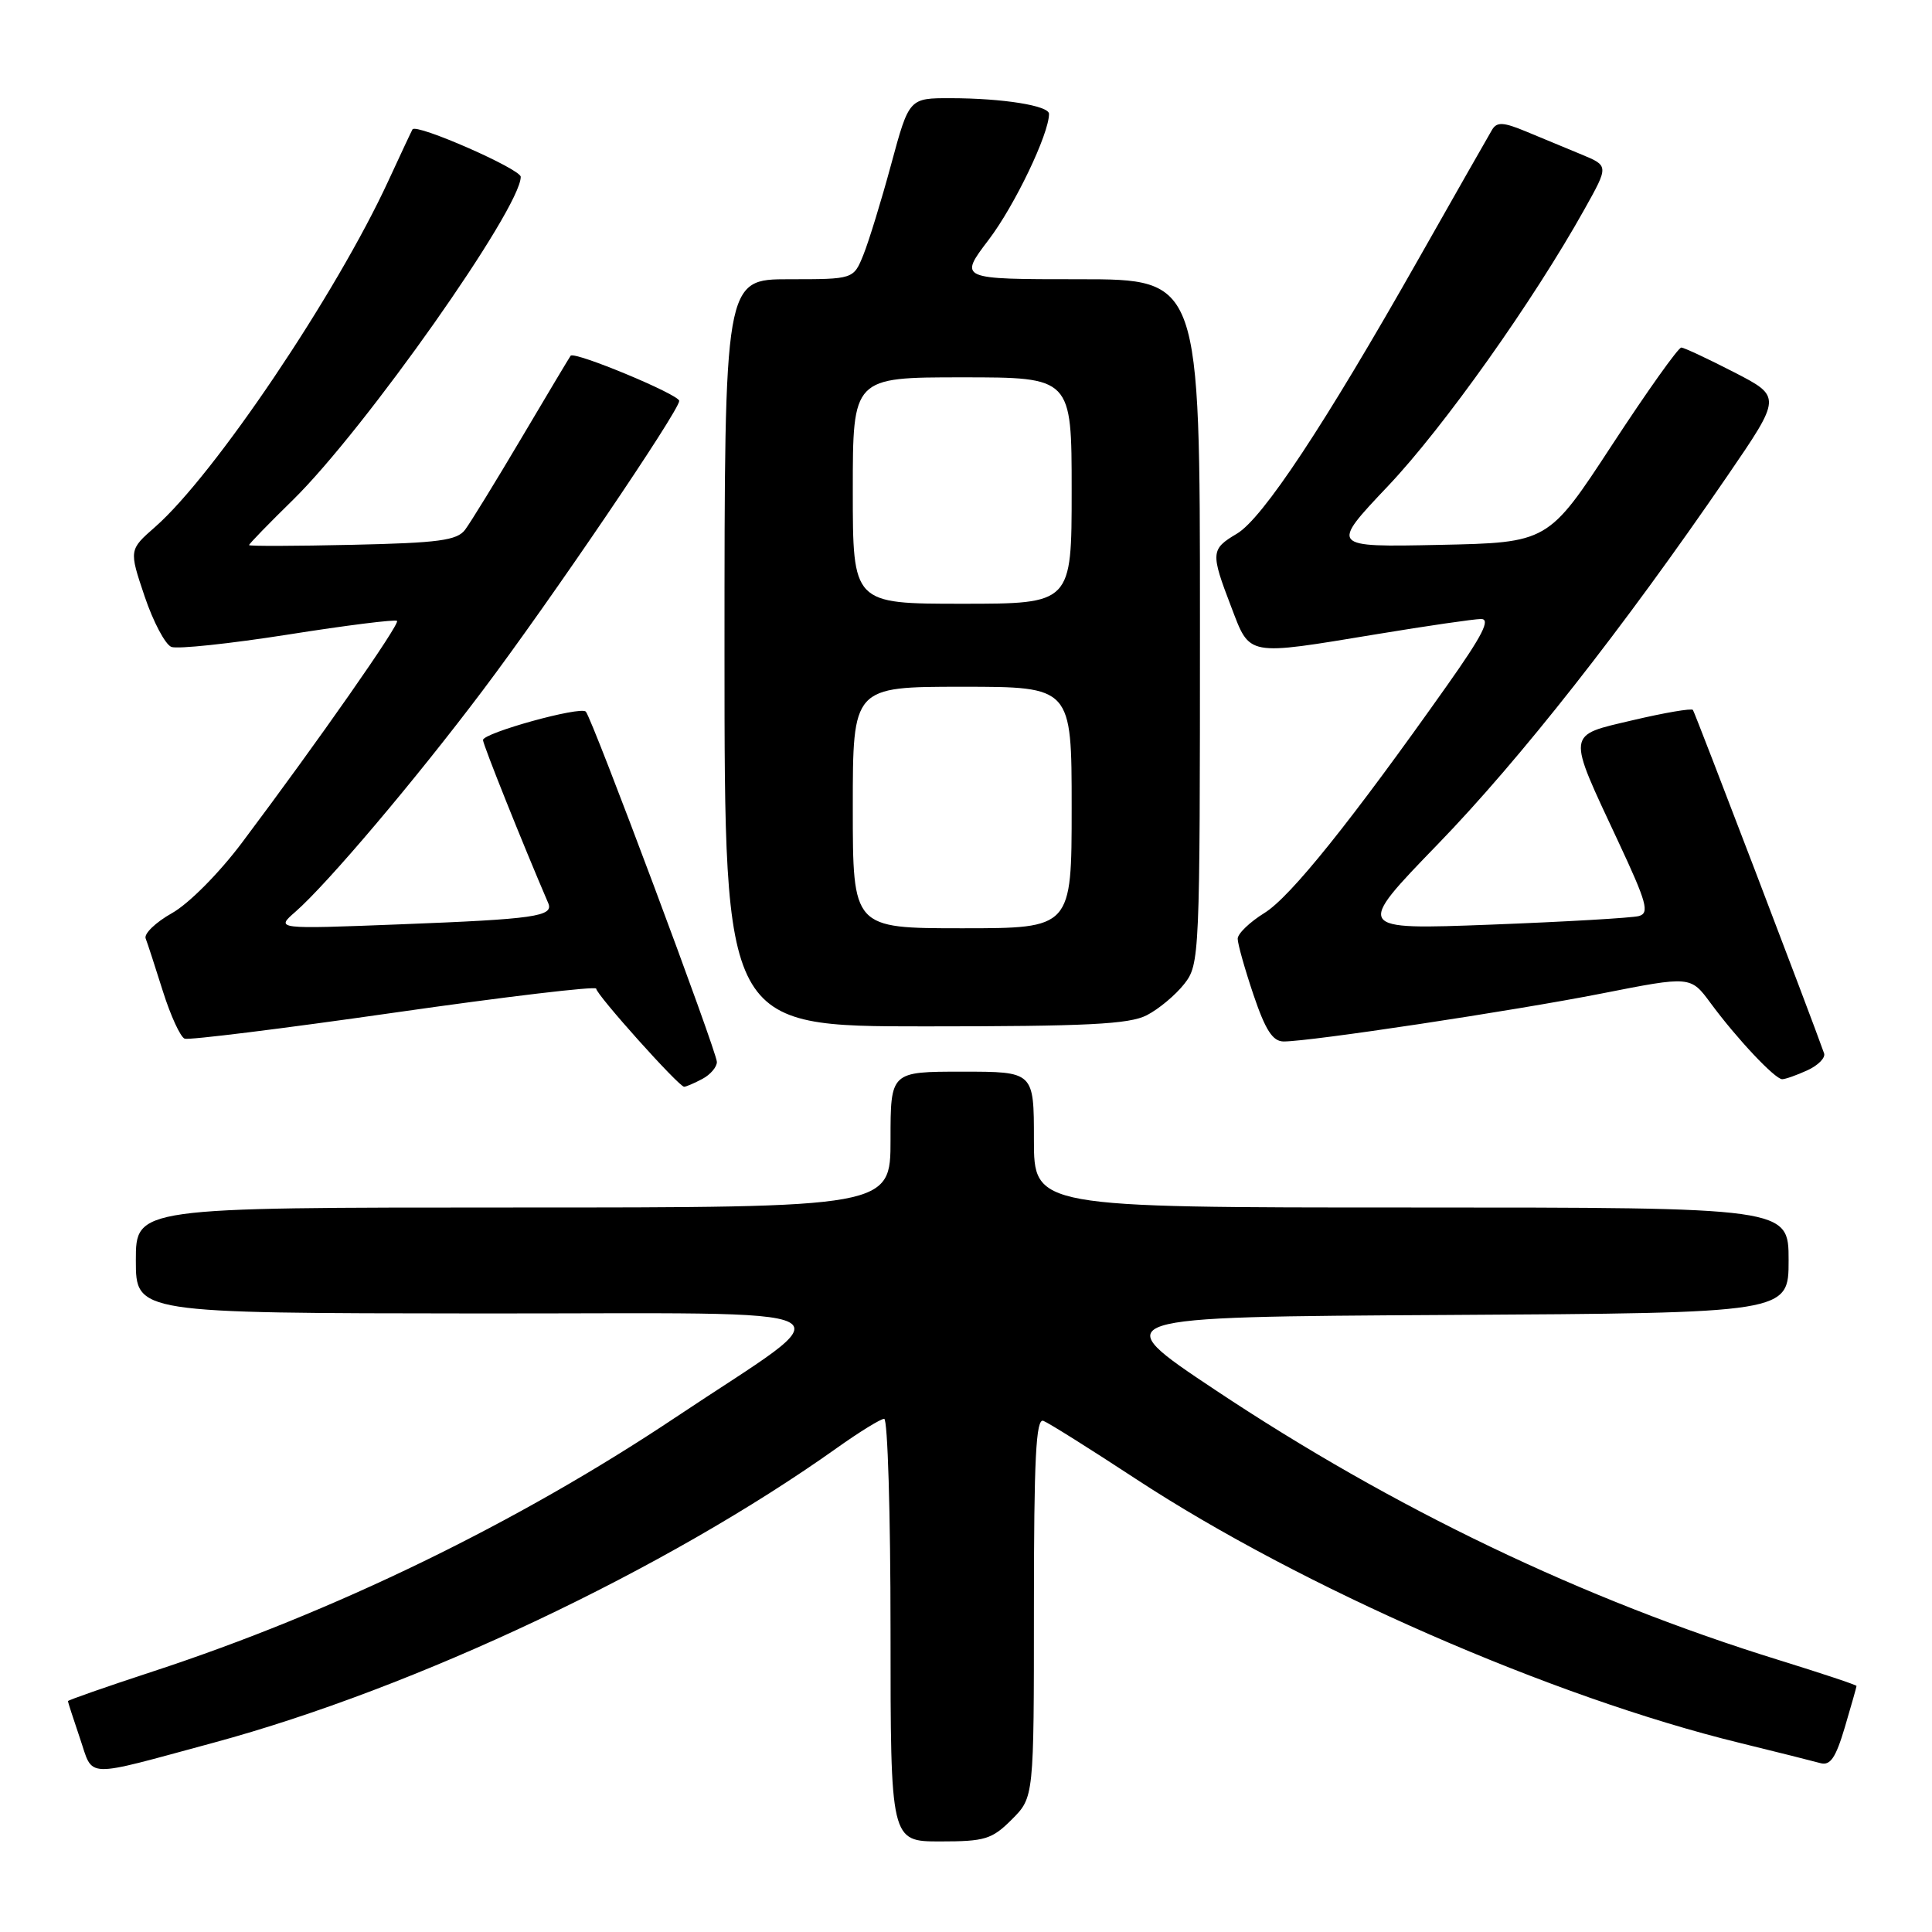 <?xml version="1.0" encoding="UTF-8" standalone="no"?>
<!DOCTYPE svg PUBLIC "-//W3C//DTD SVG 1.1//EN" "http://www.w3.org/Graphics/SVG/1.1/DTD/svg11.dtd" >
<svg xmlns="http://www.w3.org/2000/svg" xmlns:xlink="http://www.w3.org/1999/xlink" version="1.1" viewBox="0 0 256 256">
 <g >
 <path fill="currentColor"
d=" M 134.08 241.08 C 137.00 238.15 137.00 238.15 137.00 212.97 C 137.00 193.23 137.27 187.89 138.25 188.27 C 138.94 188.53 144.45 191.99 150.50 195.96 C 172.43 210.34 205.69 224.88 230.51 230.94 C 235.45 232.15 240.26 233.36 241.20 233.62 C 242.52 233.99 243.24 232.94 244.45 228.87 C 245.30 225.99 246.00 223.53 246.00 223.40 C 246.00 223.26 241.39 221.73 235.75 219.98 C 209.79 211.95 184.64 199.90 161.00 184.16 C 146.50 174.50 146.50 174.50 191.75 174.24 C 237.00 173.98 237.00 173.98 237.00 166.99 C 237.00 160.00 237.00 160.00 187.00 160.00 C 137.00 160.00 137.00 160.00 137.00 151.00 C 137.00 142.00 137.00 142.00 127.50 142.00 C 118.00 142.00 118.00 142.00 118.00 151.00 C 118.00 160.00 118.00 160.00 68.00 160.00 C 18.00 160.00 18.00 160.00 18.00 167.00 C 18.00 174.00 18.00 174.00 63.25 174.04 C 115.48 174.08 112.45 172.49 89.50 187.82 C 68.56 201.80 44.26 213.61 20.25 221.48 C 14.06 223.51 9.00 225.28 9.00 225.41 C 9.00 225.54 9.72 227.75 10.59 230.32 C 12.43 235.70 10.83 235.64 28.33 230.91 C 55.09 223.66 88.24 207.98 110.91 191.85 C 113.89 189.73 116.70 188.00 117.16 188.00 C 117.62 188.00 118.00 200.60 118.00 216.00 C 118.00 244.00 118.00 244.00 124.58 244.00 C 130.51 244.00 131.44 243.72 134.08 241.08 Z  M 93.07 142.96 C 94.13 142.40 95.00 141.38 94.99 140.71 C 94.98 139.33 78.44 95.10 77.62 94.29 C 76.88 93.55 64.00 97.12 64.00 98.06 C 64.00 98.66 69.28 111.85 72.64 119.66 C 73.41 121.43 70.88 121.79 53.00 122.48 C 36.50 123.12 36.50 123.12 39.15 120.81 C 43.40 117.09 55.03 103.35 63.96 91.49 C 72.92 79.60 90.00 54.42 90.00 53.12 C 90.00 52.28 76.10 46.50 75.61 47.14 C 75.46 47.34 72.54 52.22 69.12 58.00 C 65.70 63.78 62.33 69.26 61.63 70.19 C 60.57 71.61 58.14 71.94 46.68 72.19 C 39.15 72.36 33.00 72.38 33.00 72.23 C 33.00 72.07 35.62 69.37 38.83 66.23 C 48.37 56.86 69.00 27.60 69.00 23.43 C 69.00 22.40 55.17 16.33 54.66 17.14 C 54.54 17.34 53.10 20.40 51.47 23.94 C 44.54 38.97 28.39 62.94 20.57 69.81 C 17.09 72.86 17.09 72.86 19.16 79.01 C 20.30 82.39 21.90 85.41 22.71 85.72 C 23.52 86.03 30.49 85.29 38.19 84.08 C 45.90 82.86 52.38 82.05 52.61 82.27 C 53.02 82.68 42.14 98.24 32.07 111.65 C 29.03 115.70 25.00 119.76 22.78 121.00 C 20.63 122.21 19.06 123.72 19.30 124.35 C 19.55 124.98 20.57 128.14 21.59 131.37 C 22.61 134.59 23.90 137.41 24.47 137.63 C 25.04 137.84 37.54 136.29 52.25 134.18 C 66.96 132.07 79.00 130.64 79.00 131.00 C 79.00 131.78 89.95 144.00 90.65 144.00 C 90.91 144.00 92.00 143.53 93.07 142.96 Z  M 239.49 141.82 C 240.91 141.17 241.91 140.16 241.70 139.57 C 240.12 135.06 224.59 94.41 224.32 94.07 C 224.13 93.83 220.57 94.44 216.40 95.42 C 207.47 97.53 207.56 96.81 214.46 111.58 C 218.21 119.60 218.59 120.99 217.16 121.38 C 216.25 121.63 207.41 122.14 197.52 122.52 C 179.54 123.20 179.54 123.20 190.53 111.85 C 201.42 100.61 215.06 83.26 228.91 63.03 C 236.07 52.57 236.07 52.57 229.79 49.33 C 226.33 47.55 223.18 46.08 222.79 46.05 C 222.40 46.02 218.27 51.83 213.61 58.95 C 205.14 71.90 205.14 71.90 190.69 72.20 C 176.25 72.50 176.25 72.50 183.93 64.39 C 191.30 56.61 203.16 39.89 209.95 27.73 C 213.17 21.97 213.17 21.97 209.58 20.48 C 207.61 19.67 204.31 18.30 202.25 17.44 C 199.20 16.17 198.35 16.13 197.71 17.19 C 197.28 17.91 192.87 25.66 187.91 34.41 C 175.47 56.37 167.31 68.70 163.89 70.72 C 160.43 72.77 160.39 73.24 163.14 80.41 C 165.67 87.03 165.02 86.90 182.50 84.02 C 189.10 82.93 195.28 82.03 196.24 82.02 C 197.55 82.01 196.45 84.17 191.80 90.75 C 179.05 108.80 170.99 118.85 167.55 120.97 C 165.60 122.18 164.00 123.71 164.00 124.39 C 164.00 125.06 164.94 128.40 166.09 131.81 C 167.68 136.51 168.64 138.00 170.10 138.00 C 173.68 138.00 200.45 133.96 212.25 131.64 C 224.01 129.32 224.01 129.32 226.66 132.91 C 230.13 137.62 235.20 143.00 236.15 143.00 C 236.57 143.00 238.07 142.47 239.49 141.82 Z  M 151.96 134.52 C 153.54 133.71 155.76 131.85 156.91 130.39 C 158.96 127.78 159.00 126.86 159.00 82.37 C 159.00 37.00 159.00 37.00 143.02 37.00 C 127.03 37.00 127.03 37.00 131.02 31.75 C 134.45 27.24 139.00 17.74 139.00 15.09 C 139.00 14.00 132.89 13.02 125.98 13.01 C 120.46 13.00 120.46 13.00 118.09 21.75 C 116.79 26.56 115.13 31.96 114.41 33.75 C 113.10 37.00 113.10 37.00 104.55 37.00 C 96.00 37.00 96.00 37.00 96.00 86.50 C 96.00 136.00 96.00 136.00 122.55 136.00 C 144.03 136.00 149.65 135.72 151.96 134.52 Z  M 113.00 107.00 C 113.00 91.00 113.00 91.00 127.50 91.00 C 142.00 91.00 142.00 91.00 142.00 107.00 C 142.00 123.00 142.00 123.00 127.50 123.00 C 113.00 123.00 113.00 123.00 113.00 107.00 Z  M 113.00 65.00 C 113.00 50.00 113.00 50.00 127.50 50.00 C 142.00 50.00 142.00 50.00 142.00 65.00 C 142.00 80.00 142.00 80.00 127.50 80.00 C 113.00 80.00 113.00 80.00 113.00 65.00 Z "/>
</g>
</svg>